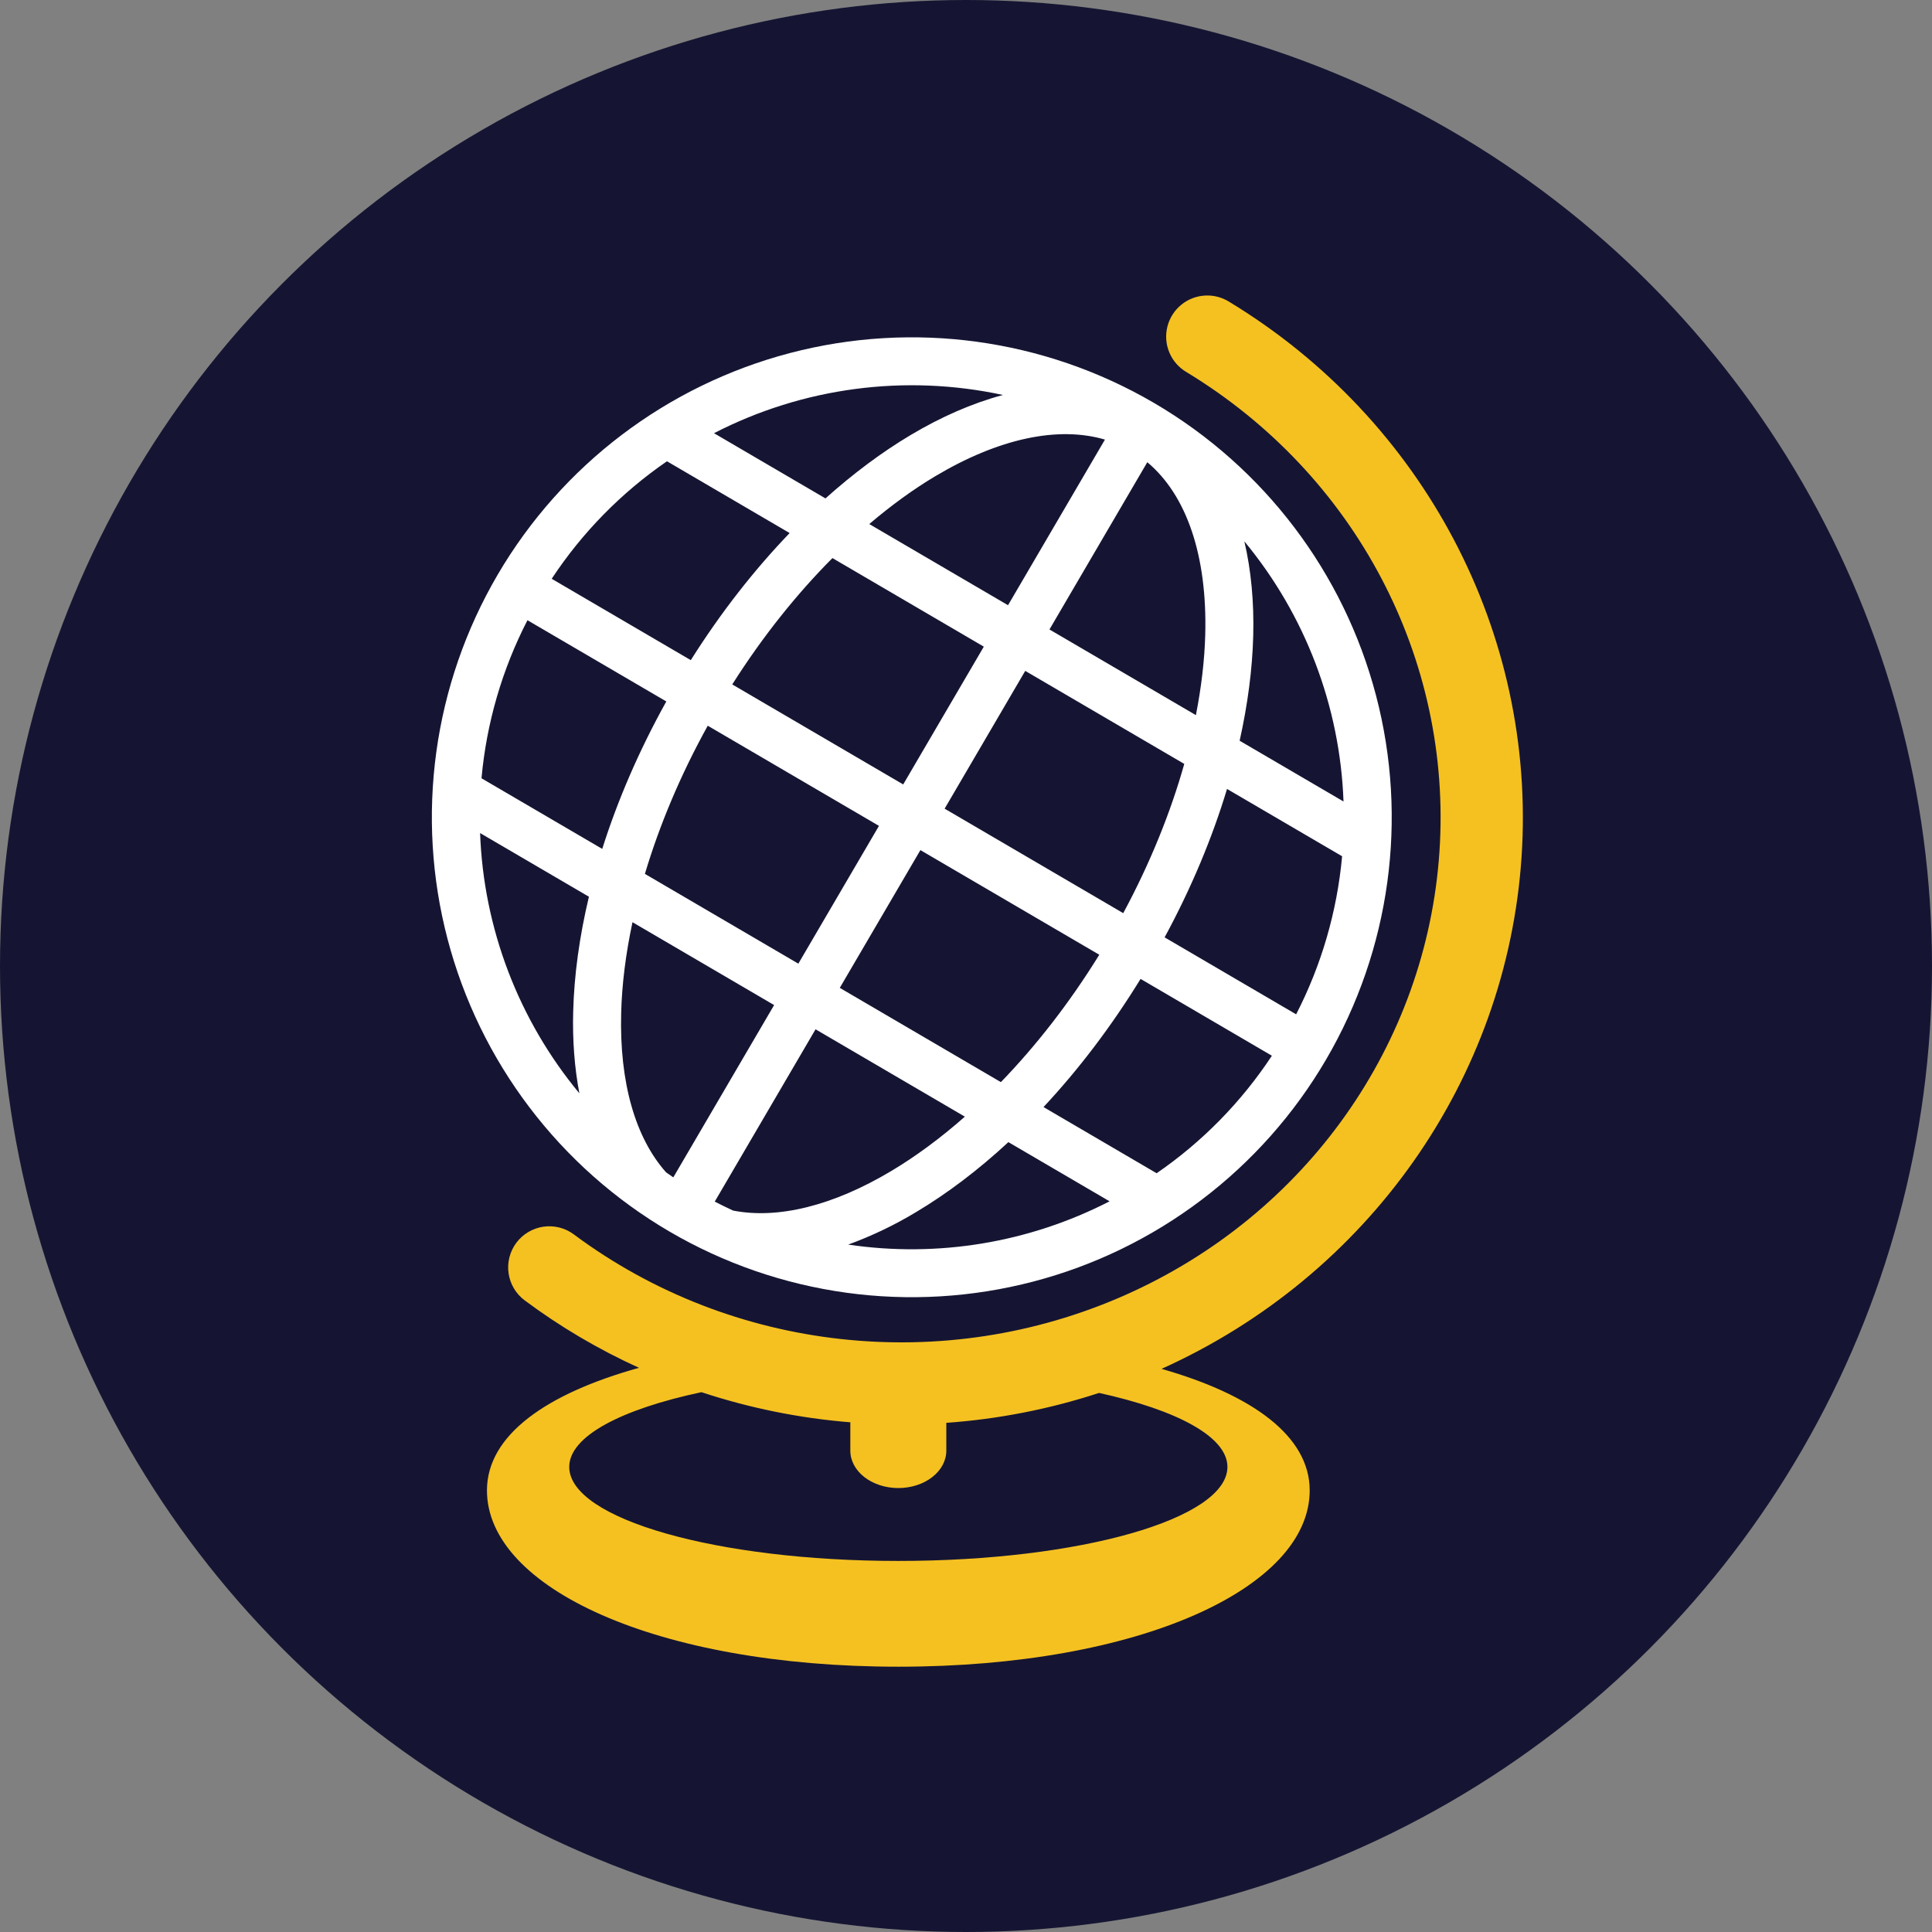 <?xml version="1.0" encoding="utf-8"?>
<svg viewBox="276.656 199.971 85 85" xmlns="http://www.w3.org/2000/svg">
  <rect x="276.656" y="199.971" width="85" height="85" fill="#808080" stroke="none"/>
  <circle cx="42.5" cy="42.5" r="42.5" fill="#151533" transform="matrix(1, 0, 0, 1, 276.656, 199.971)"/>
  <path d="M50.759 17.72C45.925 14.899 40.17 14.112 34.757 15.532C29.344 16.952 24.716 20.463 21.89 25.294C20.49 27.687 19.575 30.333 19.197 33.08C18.819 35.827 18.986 38.622 19.688 41.304C20.391 43.987 21.614 46.505 23.29 48.714C24.965 50.924 27.059 52.782 29.453 54.182C31.846 55.582 34.492 56.497 37.239 56.875C39.986 57.252 42.781 57.085 45.463 56.383C48.146 55.681 50.664 54.457 52.873 52.781C55.083 51.106 56.941 49.012 58.341 46.618C61.168 41.785 61.96 36.026 60.542 30.608C59.124 25.191 55.611 20.559 50.778 17.731C50.771 17.727 50.765 17.723 50.759 17.72ZM50.477 20.335C52.206 21.785 53.116 24.441 53.026 27.911C52.997 29.03 52.857 30.223 52.615 31.463L46.172 27.694L50.477 20.335ZM48.613 19.34L44.349 26.627L38.244 23.056C39.206 22.237 40.178 21.53 41.139 20.957C43.944 19.283 46.554 18.735 48.612 19.34H48.613ZM44.125 17.377C42.776 17.739 41.404 18.34 40.057 19.144C38.794 19.898 37.539 20.834 36.318 21.928L31.413 19.059C35.328 17.043 39.821 16.449 44.126 17.377H44.125ZM54.747 23.818C57.422 27.048 58.956 31.071 59.109 35.262L54.539 32.589C54.896 30.989 55.099 29.436 55.137 27.966C55.175 26.499 55.046 25.1 54.747 23.818ZM29.344 20.294L34.741 23.452C33.187 25.068 31.715 26.945 30.392 29.044L24.272 25.464C25.613 23.43 27.336 21.674 29.344 20.294V20.294ZM36.624 24.553L43.284 28.45L39.737 34.512L32.216 30.112C33.559 27.994 35.06 26.123 36.624 24.553ZM45.106 29.516L52.103 33.609C51.502 35.742 50.606 37.967 49.418 40.175L41.56 35.578L45.106 29.516ZM53.984 34.71L59.047 37.672C58.827 40.098 58.14 42.459 57.025 44.626L51.238 41.24C52.42 39.059 53.336 36.856 53.984 34.71ZM23.206 27.287L29.315 30.861C28.113 33.023 27.172 35.211 26.496 37.348L21.184 34.241C21.404 31.814 22.09 29.453 23.206 27.287ZM31.138 31.928L38.671 36.335L35.124 42.397L28.373 38.447C29.008 36.322 29.928 34.113 31.138 31.928ZM40.494 37.401L48.364 42.005C47.051 44.132 45.576 46.016 44.035 47.609L36.947 43.462L40.494 37.401ZM50.181 43.068L55.958 46.448C54.617 48.482 52.895 50.238 50.887 51.618L45.91 48.706C47.441 47.069 48.885 45.175 50.181 43.068ZM21.122 36.651L25.91 39.452C25.492 41.206 25.259 42.907 25.218 44.509C25.184 45.767 25.276 46.974 25.49 48.102C22.811 44.871 21.275 40.845 21.122 36.651ZM27.827 40.573L34.058 44.219L29.623 51.799C29.515 51.727 29.41 51.651 29.304 51.578C27.95 50.053 27.249 47.626 27.329 44.564C27.361 43.314 27.528 41.971 27.827 40.573ZM35.881 45.285L42.45 49.128C41.377 50.074 40.289 50.877 39.215 51.518C36.638 53.056 34.226 53.643 32.256 53.261C31.984 53.136 31.714 53.004 31.446 52.866L35.881 45.285ZM44.365 50.249L48.817 52.853C45.277 54.675 41.255 55.341 37.317 54.757C38.354 54.378 39.352 53.901 40.297 53.331C41.674 52.51 43.042 51.474 44.365 50.249Z" fill="white" transform="matrix(1, 0, 0, 1, 276.656, 199.971)"/>
  <path d="M53.041 13.002C52.651 13.018 52.276 13.16 51.973 13.407C51.67 13.653 51.455 13.992 51.36 14.371C51.265 14.75 51.296 15.15 51.447 15.51C51.598 15.871 51.862 16.172 52.199 16.37C59.633 20.877 63.893 28.972 63.331 37.455C62.77 45.938 57.473 53.44 49.502 56.978C41.53 60.516 32.201 59.486 25.247 54.309C25.057 54.167 24.84 54.064 24.61 54.006C24.379 53.948 24.14 53.936 23.904 53.97C23.669 54.005 23.443 54.085 23.239 54.207C23.035 54.328 22.857 54.489 22.715 54.68C22.573 54.87 22.47 55.087 22.412 55.318C22.353 55.548 22.341 55.788 22.376 56.023C22.41 56.258 22.49 56.484 22.612 56.688C22.734 56.892 22.895 57.071 23.085 57.212C24.651 58.378 26.337 59.372 28.114 60.178C24.036 61.312 21.424 63.143 21.424 65.572C21.424 69.855 28.893 73.328 39.523 73.328C50.152 73.328 57.621 69.855 57.621 65.572C57.621 63.177 55.084 61.361 51.103 60.224C60.194 56.131 66.294 47.487 66.943 37.694C67.594 27.853 62.631 18.461 54.075 13.275C53.765 13.082 53.405 12.986 53.041 13.002V13.002ZM30.86 61.25C32.983 61.951 35.182 62.396 37.411 62.575V63.824C37.411 64.26 37.633 64.678 38.029 64.986C38.425 65.295 38.962 65.468 39.523 65.468C40.083 65.468 40.62 65.295 41.016 64.986C41.412 64.678 41.634 64.26 41.634 63.824V62.599C43.919 62.437 46.176 61.995 48.354 61.283C51.778 62.036 54.002 63.209 54.002 64.538C54.002 66.823 47.519 68.675 39.523 68.675C31.526 68.675 25.044 66.823 25.044 64.538C25.044 63.19 27.328 62.002 30.859 61.25H30.86Z" fill="#F5C121" transform="matrix(1, 0, 0, 1, 276.656, 199.971)"/>
</svg>
